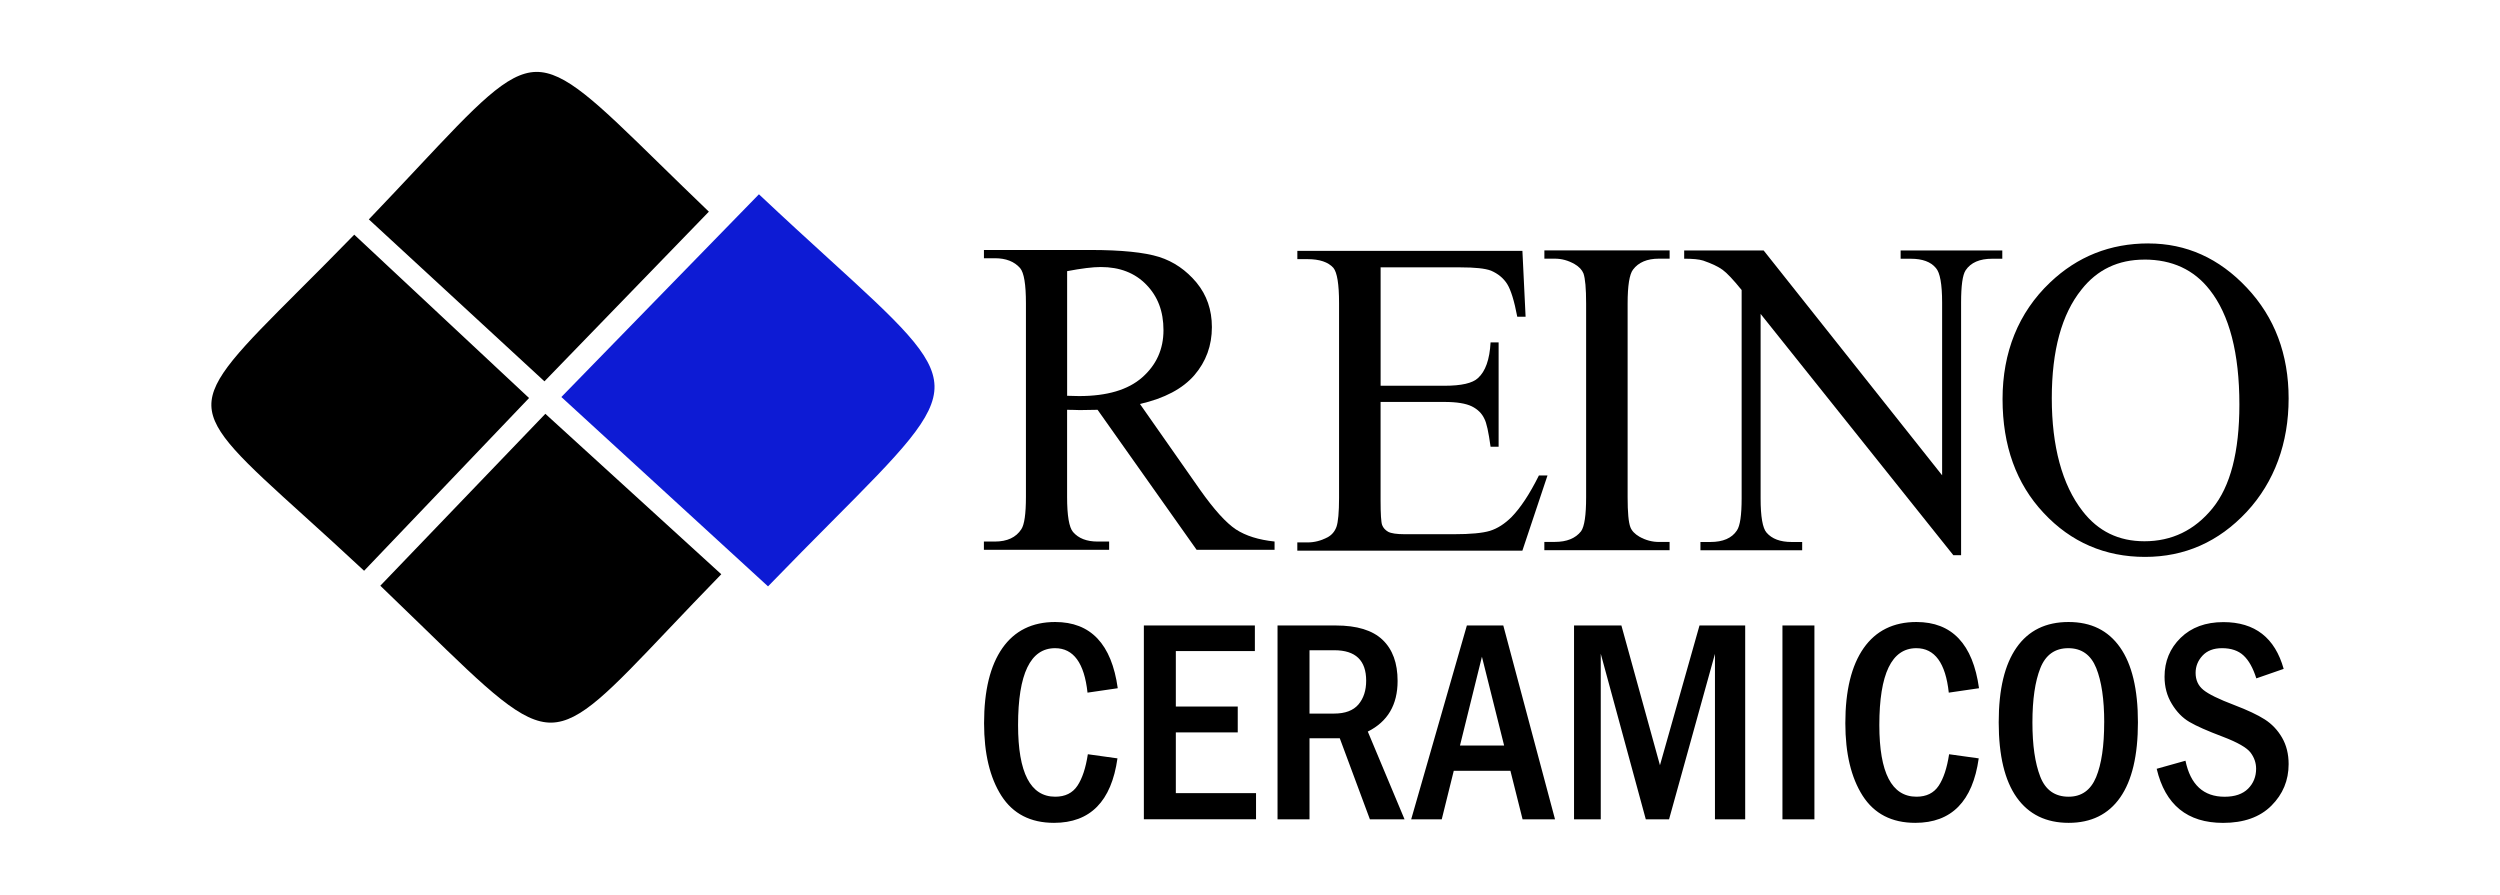 <?xml version="1.0" encoding="UTF-8"?>
<svg id="Layer_1" data-name="Layer 1" xmlns="http://www.w3.org/2000/svg" viewBox="0 0 690.47 247.11">
  <defs>
    <style>
      .cls-1 {
        fill: #0d1bd4;
      }

      .cls-1, .cls-2 {
        fill-rule: evenodd;
        stroke-width: 0px;
      }

      .cls-2 {
        fill: #000;
      }
    </style>
  </defs>
  <g>
    <path class="cls-2" d="M352.01,151.85h-21.52l-27.35-38.67c-2.02.05-3.66.08-4.94.08-.5,0-1.03-.03-1.64-.05-.58-.03-1.19-.03-1.84-.03v24.04c0,5.2.55,8.44,1.64,9.71,1.51,1.76,3.78,2.64,6.79,2.64h3.18v2.28h-34.59v-2.28h3.03c3.41,0,5.85-1.14,7.32-3.42.83-1.27,1.26-4.24,1.26-8.93v-53.47c0-5.2-.53-8.44-1.61-9.71-1.59-1.81-3.91-2.72-6.96-2.72h-3.03v-2.28h29.41c8.58,0,14.88.65,18.97,1.92,4.06,1.29,7.49,3.68,10.34,7.09,2.83,3.44,4.24,7.53,4.24,12.29,0,5.1-1.61,9.52-4.84,13.28-3.23,3.73-8.22,6.39-15.03,7.95l16.62,23.73c3.86,5.46,7.14,9.08,9.86,10.9,2.75,1.79,6.31,2.9,10.7,3.36v2.28h0ZM294.72,109.31c.76,0,1.39.03,1.97.05.55.03,1.01.03,1.36.03,7.69,0,13.5-1.71,17.41-5.15,3.91-3.44,5.88-7.79,5.88-13.04s-1.59-9.34-4.74-12.58c-3.15-3.24-7.34-4.87-12.56-4.87-2.27,0-5.37.39-9.31,1.14v34.42Z"/>
    <path class="cls-2" d="M381.31,73.88v32.66h17.66c4.64,0,7.72-.7,9.23-2.12,2.07-1.86,3.23-5.15,3.48-9.86h2.22v28.83h-2.22c-.56-4.06-1.11-6.63-1.72-7.74-.68-1.48-1.84-2.61-3.46-3.42-1.64-.8-4.14-1.22-7.54-1.22h-17.66v27.3c0,3.68.15,5.93.43,6.7.3.78.86,1.4,1.66,1.86.83.44,2.35.67,4.54.67h13.67c4.54,0,7.85-.31,9.91-.93,2.07-.65,4.06-1.92,5.98-3.83,2.47-2.54,4.99-6.34,7.54-11.47h2.37l-6.94,20.78h-62.16v-2.28h2.8c1.92,0,3.73-.47,5.47-1.37,1.24-.65,2.07-1.63,2.55-2.95.45-1.32.71-3.96.71-7.97v-53.83c0-5.2-.53-8.44-1.56-9.71-1.44-1.6-3.81-2.41-7.16-2.41h-2.8v-2.28h62.16l.88,18.19h-2.3c-.83-4.4-1.77-7.4-2.78-9.03-1.01-1.6-2.5-2.85-4.47-3.7-1.64-.62-4.44-.91-8.43-.91h-22.1Z"/>
    <path class="cls-2" d="M461.12,149.67v2.28h-34.59v-2.28h2.88c3.3,0,5.73-.98,7.27-2.95.93-1.32,1.39-4.45,1.39-9.39v-53.47c0-4.19-.25-6.96-.73-8.33-.4-1.01-1.21-1.86-2.45-2.59-1.77-1.01-3.58-1.5-5.47-1.5h-2.88v-2.28h34.59v2.28h-2.95c-3.25,0-5.65,1.01-7.16,3.03-.98,1.27-1.49,4.4-1.49,9.39v53.47c0,4.19.25,6.94.76,8.26.38,1.01,1.21,1.89,2.5,2.64,1.74.98,3.53,1.45,5.4,1.45h2.95Z"/>
    <path class="cls-2" d="M465.15,69.18h21.95l49.29,62.09v-47.7c0-5.1-.58-8.28-1.72-9.55-1.41-1.71-3.73-2.56-6.94-2.56h-2.8v-2.28h28.08v2.28h-2.8c-3.46,0-5.9,1.06-7.32,3.18-.86,1.29-1.26,4.3-1.26,8.93v69.77h-2.14l-53.23-66.64v50.93c0,5.07.55,8.23,1.64,9.47,1.49,1.73,3.78,2.59,6.94,2.59h2.9v2.28h-28.1v-2.28h2.75c3.48,0,5.93-1.06,7.32-3.18.88-1.27,1.31-4.22,1.31-8.88v-57.53c-2.3-2.85-4.06-4.71-5.27-5.59-1.21-.88-3-1.73-5.35-2.54-1.14-.36-2.9-.52-5.25-.52v-2.28Z"/>
    <path class="cls-2" d="M593.37,67.24c10.44,0,19.5,4.06,27.19,12.24,7.67,8.15,11.53,18.35,11.53,30.59s-3.88,23.01-11.6,31.32c-7.74,8.28-17.1,12.42-28.08,12.42s-20.43-4.04-27.98-12.14c-7.57-8.07-11.35-18.56-11.35-31.45s4.36-23.86,13.09-32.17c7.57-7.22,16.65-10.82,27.19-10.82h0ZM592.26,71.7c-7.24,0-13.04,2.77-17.38,8.28-5.47,6.81-8.2,16.82-8.2,30.02s2.83,23.89,8.5,31.16c4.29,5.56,9.96,8.33,17.08,8.33,7.57,0,13.85-3.03,18.79-9.08,4.97-6.08,7.44-15.63,7.44-28.68,0-14.21-2.75-24.77-8.2-31.68-4.34-5.56-10.37-8.36-18.04-8.36Z"/>
  </g>
  <path class="cls-2" d="M195.78,58.46l-45.41,46.86-48.5-44.73c4.96-5.18,9.37-9.88,13.29-14.06,16.54-17.64,24.85-26.49,32.85-26.67,8.01-.15,16.72,8.35,34.08,25.32,4.04,3.95,8.59,8.39,13.69,13.28Z"/>
  <path class="cls-2" d="M146.12,109.93l-45.56,47.71c-6.22-5.81-11.73-10.79-16.62-15.22-16.9-15.29-25.38-22.96-25.56-30.36-.19-7.45,8.02-15.66,24.38-32.02,4.45-4.45,9.47-9.46,15.08-15.23l48.28,45.12Z"/>
  <path class="cls-2" d="M199.21,158.6c-5.5,5.64-10.29,10.69-14.56,15.18-16.2,17.07-24.33,25.64-32.31,25.8-8.18.18-17.32-8.69-35.44-26.34-3.54-3.44-7.51-7.3-11.86-11.47l45.58-47.48,48.59,44.31Z"/>
  <path class="cls-1" d="M258.1,106.56c.22,8.74-9.31,18.33-28.3,37.42-5.21,5.25-11.09,11.16-17.68,17.97l-57.08-52.3,54.57-55.99c7.24,6.82,13.63,12.65,19.3,17.82,19.3,17.61,28.98,26.44,29.19,35.08Z"/>
  <path class="cls-2" d="M300.44,208.31l8.19,1.14c-1.67,11.87-7.52,17.81-17.52,17.81-6.5,0-11.34-2.5-14.54-7.49-3.18-4.99-4.78-11.67-4.78-20.03,0-9.02,1.69-15.92,5.06-20.74,3.37-4.8,8.23-7.21,14.58-7.21,9.82,0,15.59,6.1,17.28,18.29l-8.35,1.22c-.88-8.19-3.88-12.28-8.96-12.28-6.81,0-10.22,7.08-10.22,21.23,0,13.19,3.42,19.79,10.26,19.79,2.74,0,4.78-1,6.13-3.02,1.34-2.01,2.3-4.91,2.88-8.7h0ZM315.92,172.75h30.66v7.06h-21.83v15.33h17.1v7.14h-17.1v16.78h22.15v7.22h-30.98v-53.54h0ZM352.84,172.75h16.11c5.82,0,10.13,1.32,12.9,3.96,2.77,2.64,4.15,6.42,4.15,11.36,0,6.58-2.74,11.24-8.23,13.98l10.15,24.24h-9.57l-8.32-22.39h-8.36v22.39h-8.83v-53.54h0ZM361.67,179.58v17.5h6.81c3.04,0,5.27-.84,6.7-2.51,1.43-1.69,2.14-3.87,2.14-6.57,0-5.61-2.93-8.41-8.78-8.41h-6.88ZM405.13,172.75h10.06l14.29,53.54h-8.96l-3.36-13.4h-15.65l-3.32,13.4h-8.44l15.38-53.54h0ZM415.42,205.9l-6.13-24.52-6.06,24.52h12.19ZM434.71,172.75h13.1l10.65,38.6,10.92-38.6h12.62v53.54h-8.35v-45.7l-12.68,45.7h-6.42l-12.44-45.74v45.74h-7.38v-53.54h0ZM492.29,172.75h8.83v53.54h-8.83v-53.54h0ZM538.31,208.31l8.19,1.14c-1.67,11.87-7.52,17.81-17.52,17.81-6.5,0-11.34-2.5-14.54-7.49-3.18-4.99-4.78-11.67-4.78-20.03,0-9.02,1.69-15.92,5.06-20.74,3.37-4.8,8.23-7.21,14.58-7.21,9.82,0,15.59,6.1,17.28,18.29l-8.35,1.22c-.88-8.19-3.88-12.28-8.96-12.28-6.81,0-10.22,7.08-10.22,21.23,0,13.19,3.42,19.79,10.26,19.79,2.74,0,4.78-1,6.13-3.02,1.34-2.01,2.3-4.91,2.88-8.7h0ZM590.47,199.5c0,9.15-1.63,16.07-4.9,20.75-3.26,4.67-8.01,7.01-14.23,7.01s-11.02-2.33-14.34-7c-3.32-4.67-4.98-11.59-4.98-20.76s1.65-15.97,4.94-20.67c3.29-4.7,8.08-7.04,14.34-7.04s10.94,2.33,14.23,7c3.29,4.67,4.94,11.57,4.94,20.71h0ZM581.16,199.52c0-6.37-.74-11.37-2.21-15.02-1.47-3.65-4.05-5.48-7.72-5.48s-6.25,1.83-7.71,5.5c-1.46,3.67-2.19,8.67-2.19,15.01s.72,11.21,2.15,14.93c1.43,3.72,4.05,5.58,7.85,5.58,3.57,0,6.1-1.81,7.59-5.4,1.49-3.6,2.23-8.63,2.23-15.1h0ZM630.72,184.74l-7.55,2.62c-.9-2.85-2.06-4.95-3.52-6.31-1.44-1.35-3.44-2.03-5.95-2.03-2.33,0-4.13.7-5.4,2.07s-1.9,2.96-1.9,4.74c0,1.98.71,3.55,2.14,4.71,1.43,1.18,4.28,2.57,8.55,4.19,3.64,1.39,6.43,2.7,8.4,3.96,1.97,1.26,3.56,2.93,4.78,5.03,1.22,2.11,1.82,4.55,1.82,7.32,0,4.49-1.59,8.32-4.76,11.48-3.17,3.17-7.63,4.75-13.34,4.75-9.87,0-15.99-4.98-18.34-14.94l7.95-2.23c1.38,6.64,4.99,9.95,10.81,9.95,2.85,0,5-.75,6.49-2.23,1.47-1.48,2.21-3.32,2.21-5.51,0-1.61-.51-3.09-1.53-4.45-1.03-1.36-3.57-2.82-7.63-4.37-4.29-1.62-7.38-2.98-9.28-4.11-1.9-1.12-3.52-2.78-4.84-4.98-1.34-2.19-2.01-4.7-2.01-7.49,0-4.25,1.48-7.84,4.44-10.74,2.97-2.9,6.9-4.35,11.81-4.35,8.71,0,14.25,4.32,16.66,12.95Z"/>
</svg>